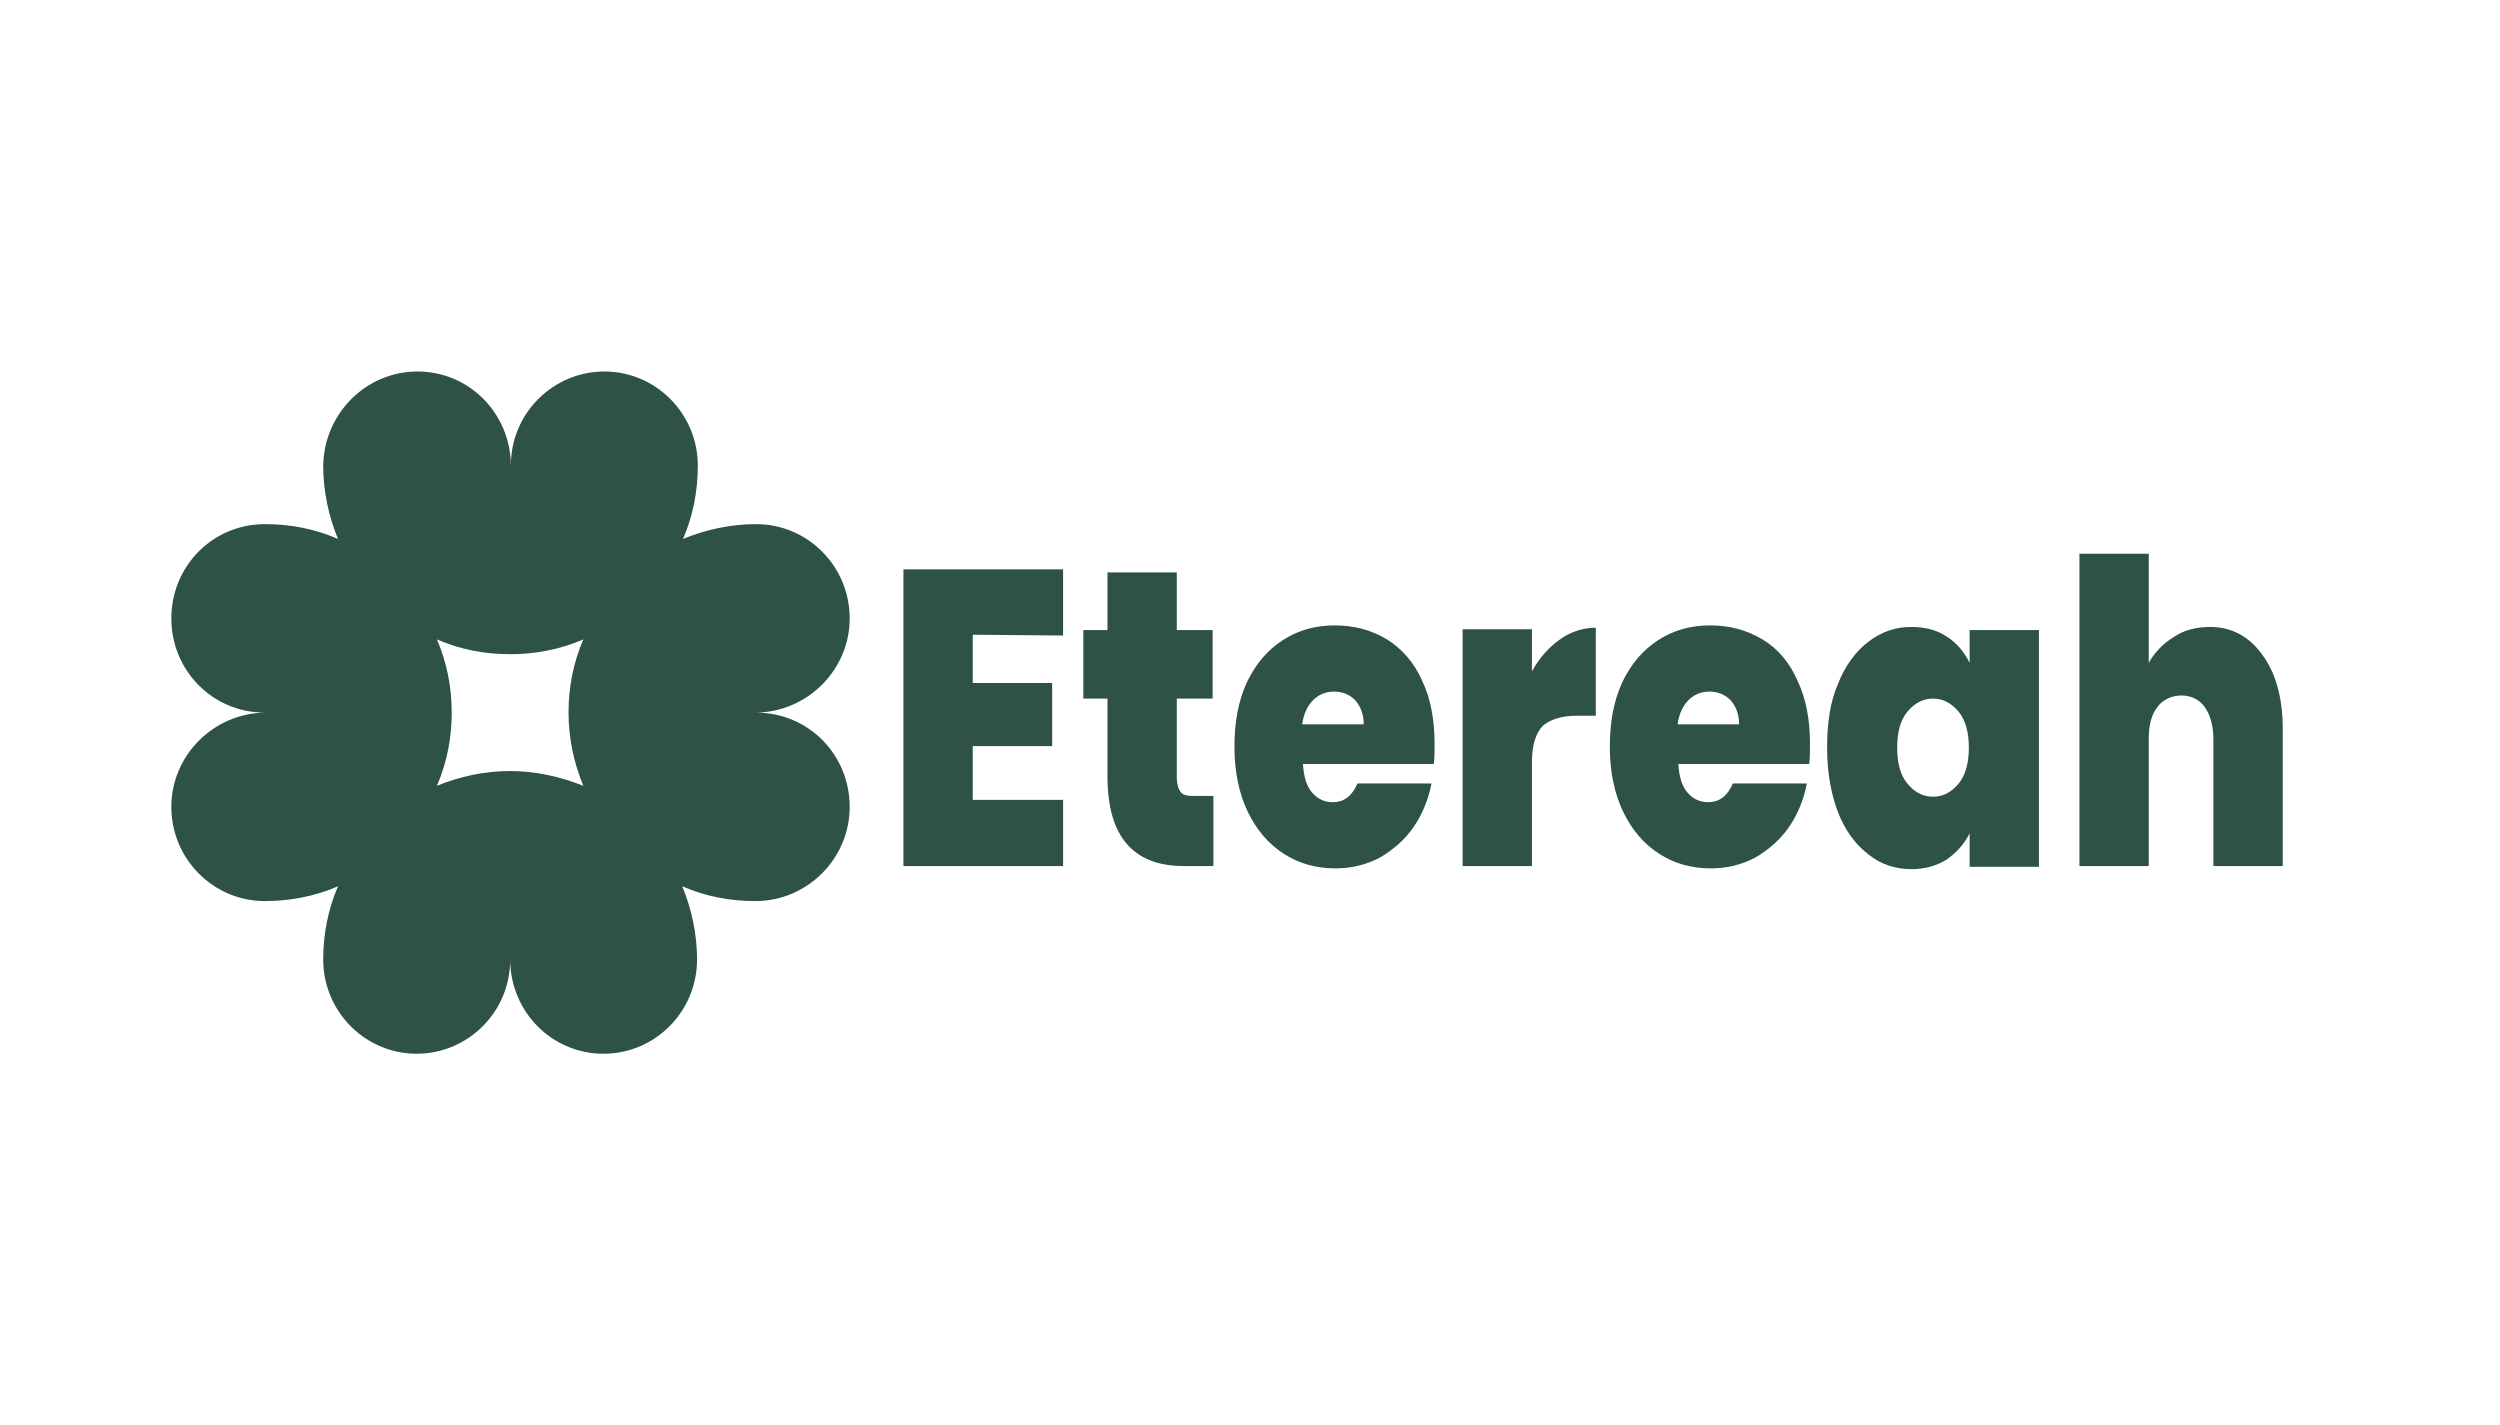 <?xml version="1.0" encoding="utf-8"?>
<!-- Generator: Adobe Illustrator 28.2.0, SVG Export Plug-In . SVG Version: 6.00 Build 0)  -->
<svg version="1.1" id="Layer_1" xmlns="http://www.w3.org/2000/svg" xmlns:xlink="http://www.w3.org/1999/xlink" x="0px" y="0px"
	 viewBox="0 0 321 183" style="enable-background:new 0 0 321 183;" xml:space="preserve">
<style type="text/css">
	.st0{fill:#2E5243;}
</style>
<path class="st0" d="M124.9,81.5v6.2h10.2v8.1h-10.2v6.9h11.6v8.5H116V73.1h20.5v8.5L124.9,81.5 M155.8,102.2v9H152
	c-6.5,0-9.8-3.8-9.8-11.5v-10h-3.1v-8.8h3.1v-7.4h8.9v7.4h4.6v8.8h-4.6v10.2c0,0.8,0.2,1.4,0.5,1.8c0.3,0.4,0.9,0.5,1.6,0.5H155.8
	 M184.1,98.1h-16.8c0.1,1.7,0.5,2.9,1.2,3.7c0.7,0.8,1.6,1.2,2.6,1.2c1.5,0,2.5-0.8,3.2-2.4h9.5c-0.4,2.1-1.2,4-2.3,5.6
	c-1.1,1.6-2.6,2.9-4.3,3.9c-1.7,0.9-3.6,1.4-5.7,1.4c-2.5,0-4.7-0.6-6.7-1.9c-2-1.3-3.5-3.1-4.6-5.4c-1.1-2.3-1.7-5.1-1.7-8.3
	c0-3.2,0.5-5.9,1.6-8.3c1.1-2.3,2.6-4.1,4.6-5.4c2-1.3,4.2-1.9,6.7-1.9s4.7,0.6,6.7,1.8c1.9,1.2,3.5,3,4.5,5.3
	c1.1,2.3,1.6,5,1.6,8.1C184.2,96.5,184.2,97.3,184.1,98.1 M175.1,93c0-1.3-0.4-2.3-1.1-3.1c-0.7-0.7-1.6-1.1-2.7-1.1
	c-1.1,0-2,0.4-2.7,1.1c-0.7,0.7-1.2,1.7-1.4,3.1L175.1,93 M200.3,82.1c1.4-1,3-1.5,4.6-1.5v11.3h-2.5c-1.9,0-3.4,0.5-4.3,1.3
	c-0.9,0.9-1.4,2.5-1.4,4.7v13.3h-8.9V80.8h8.9v5.4C197.7,84.4,198.9,83.1,200.3,82.1 M232.3,98.1h-16.8c0.1,1.7,0.5,2.9,1.2,3.7
	c0.7,0.8,1.6,1.2,2.6,1.2c1.5,0,2.5-0.8,3.2-2.4h9.5c-0.4,2.1-1.2,4-2.3,5.6c-1.1,1.6-2.6,2.9-4.3,3.9c-1.7,0.9-3.6,1.4-5.7,1.4
	c-2.5,0-4.7-0.6-6.7-1.9c-2-1.3-3.5-3.1-4.6-5.4c-1.1-2.3-1.7-5.1-1.7-8.3c0-3.2,0.5-5.9,1.6-8.3c1.1-2.3,2.6-4.1,4.6-5.4
	c2-1.3,4.2-1.9,6.7-1.9s4.7,0.6,6.7,1.8s3.5,3,4.5,5.3c1.1,2.3,1.6,5,1.6,8.1C232.4,96.5,232.4,97.3,232.3,98.1 M223.3,93
	c0-1.3-0.4-2.3-1.1-3.1c-0.7-0.7-1.6-1.1-2.7-1.1s-2,0.4-2.7,1.1c-0.7,0.7-1.2,1.7-1.4,3.1L223.3,93 M236,87.8
	c0.9-2.3,2.3-4.2,3.9-5.4c1.7-1.3,3.5-1.9,5.5-1.9c1.8,0,3.3,0.4,4.5,1.2c1.3,0.8,2.3,2,3,3.4v-4.2h8.9v30.4h-8.9V107
	c-0.7,1.4-1.7,2.5-3,3.4c-1.3,0.8-2.8,1.2-4.5,1.2c-2,0-3.9-0.6-5.5-1.9c-1.7-1.3-3-3.1-3.9-5.4c-0.9-2.4-1.4-5.1-1.4-8.3
	S235,90.1,236,87.8 M251.5,91.4c-0.9-1.1-2-1.7-3.3-1.7s-2.4,0.6-3.3,1.7c-0.9,1.1-1.3,2.6-1.3,4.6c0,2,0.4,3.5,1.3,4.6
	c0.9,1.1,2,1.7,3.3,1.7c1.3,0,2.4-0.6,3.3-1.7c0.9-1.1,1.3-2.7,1.3-4.6S252.4,92.5,251.5,91.4 M290.5,84.1c1.7,2.3,2.6,5.5,2.6,9.4
	v17.7h-8.9V94.9c0-1.7-0.4-3.1-1.1-4.1s-1.8-1.5-3-1.5s-2.4,0.5-3.1,1.5c-0.8,1-1.1,2.4-1.1,4.1v16.3h-8.9V71.1h8.9v14
	c0.8-1.4,1.9-2.5,3.2-3.3c1.3-0.9,2.9-1.3,4.7-1.3C286.5,80.5,288.8,81.7,290.5,84.1"/>
<path class="st0" d="M97.1,91.5c6.6-0.1,12-5.5,12-12.1c0-6.7-5.4-12.1-12-12.1c-3.3,0-6.5,0.7-9.4,1.9c1.3-3,1.9-6.2,1.9-9.4
	c0-6.7-5.4-12.1-12-12.1c0,0,0,0,0,0c-6.6,0-12,5.4-12,12c-0.1-6.7-5.4-12-12-12c-6.6,0-12,5.4-12.1,12.1c0,3.3,0.7,6.5,1.9,9.4
	c-3-1.3-6.1-1.9-9.4-1.9c-6.7,0-12,5.4-12,12.1l0,0c0,6.7,5.3,12.1,12,12.1c-6.6,0.1-12,5.5-12,12.1c0,6.7,5.4,12.1,12,12.1
	c3.2,0,6.4-0.6,9.4-1.9c-1.3,3-1.9,6.2-1.9,9.4c0,6.7,5.4,12.1,12,12.1c0,0,0,0,0,0c6.6,0,12-5.4,12-12c0.1,6.7,5.4,12,12,12
	c6.6,0,12-5.4,12-12.1c0-3.3-0.7-6.5-1.9-9.4c3,1.3,6.1,1.9,9.4,1.9c6.6,0,12.1-5.4,12.1-12.1S103.8,91.5,97.1,91.5 M65.5,99
	c-3.3,0-6.5,0.7-9.4,1.9c1.3-3,1.9-6.2,1.9-9.4c0-3.2-0.6-6.4-1.9-9.4c3,1.3,6.1,1.9,9.4,1.9c3.2,0,6.4-0.6,9.4-1.9
	c-1.3,3-1.9,6.2-1.9,9.4c0,3.3,0.7,6.5,1.9,9.4C71.9,99.7,68.7,99,65.5,99"/>
</svg>
